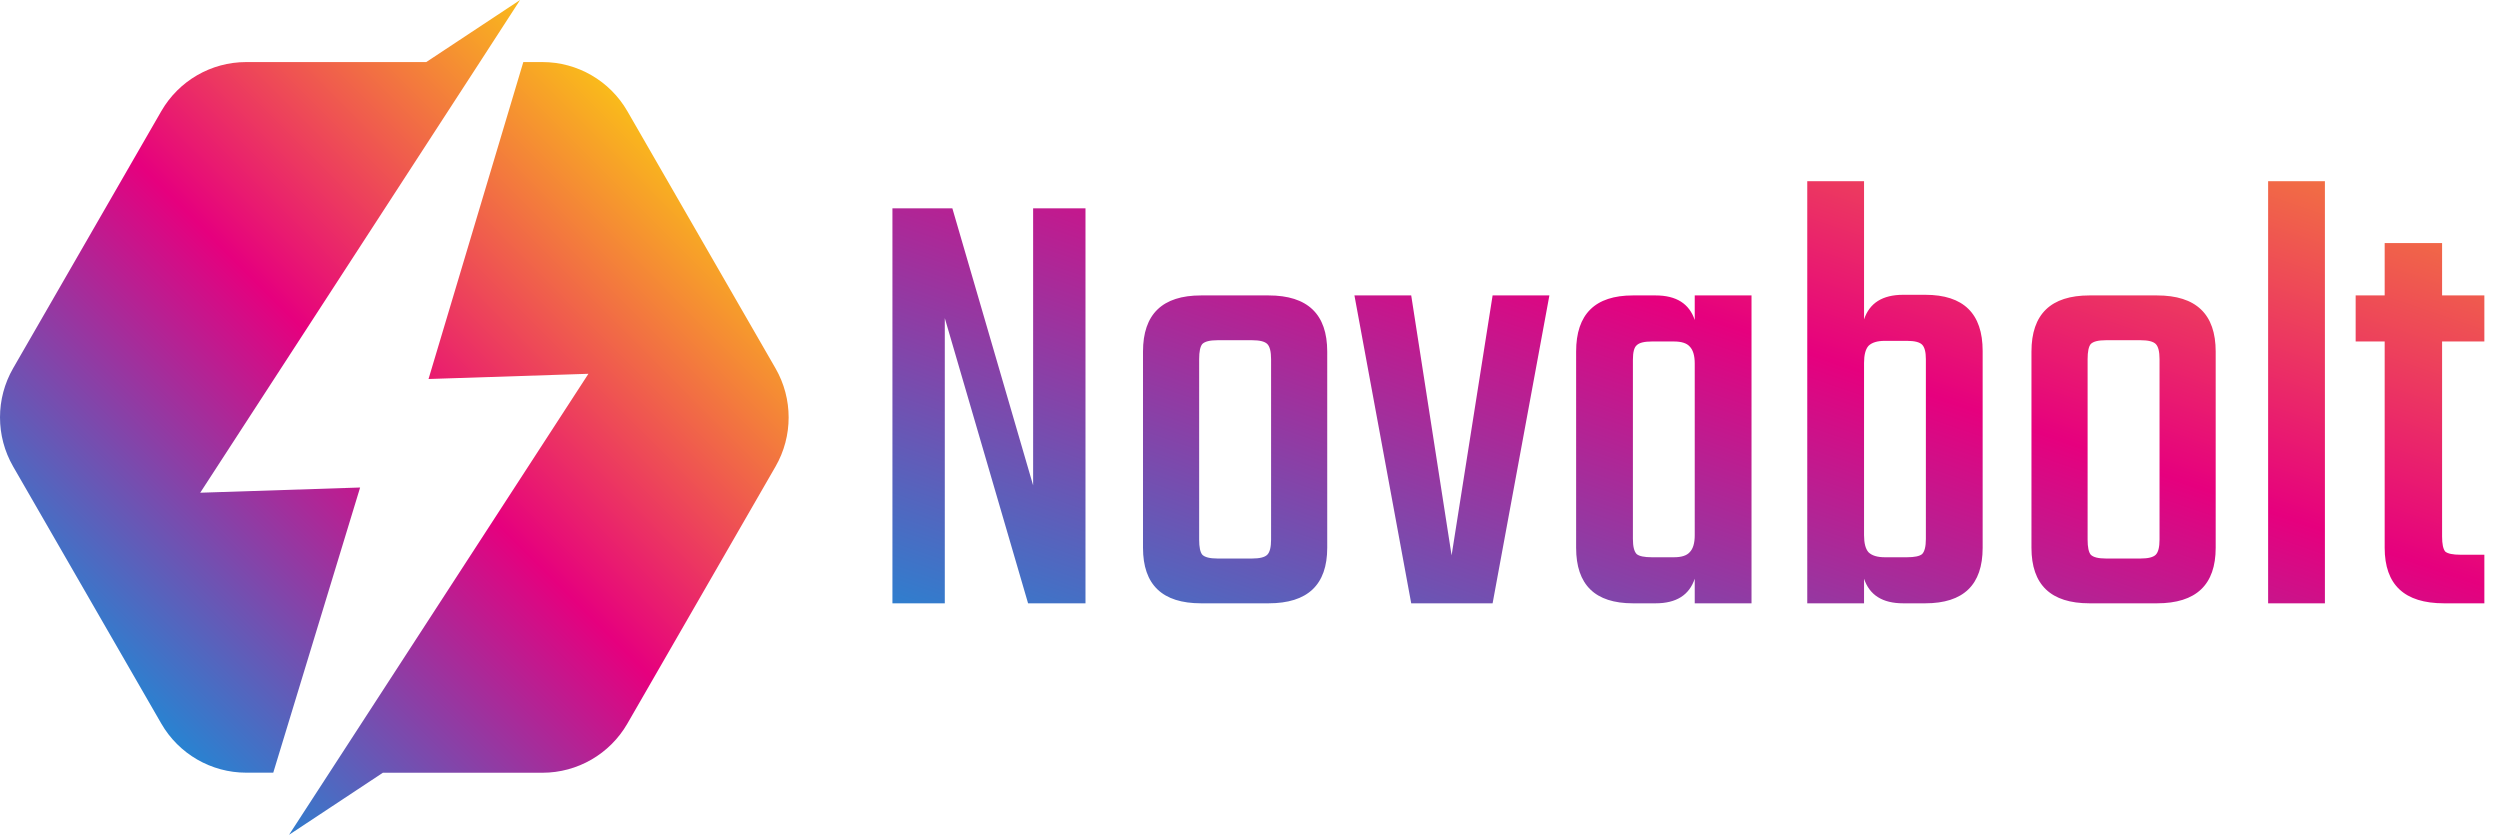 <svg width="634" height="212" viewBox="0 0 634 212" fill="none" xmlns="http://www.w3.org/2000/svg">
<path d="M159.096 28.193C154.659 20.492 146.443 15.74 137.567 15.74H132.712L108.674 96.115L149.224 94.794L83.528 195.967L73.302 211.707L97.098 195.967H137.567C146.443 195.967 154.659 191.215 159.096 183.514L196.672 118.315C201.109 110.614 201.109 101.109 196.672 93.408L159.096 28.193Z" fill="url(#paint0_linear)"/>
<path d="M91.326 123.632L50.776 124.953L121.698 15.74L131.892 0L108.095 15.74H62.433C53.541 15.74 45.341 20.492 40.904 28.193L3.328 93.392C-1.109 101.093 -1.109 110.598 3.328 118.299L40.904 183.498C45.341 191.199 53.557 195.951 62.433 195.951H69.298L91.326 123.632Z" fill="url(#paint1_linear)"/>
<path d="M262 52.84H275.28V153H260.72L239.6 80.68V153H226.32V52.84H241.52L262 123.08V52.84ZM304.585 74.92H321.705C331.625 74.92 336.585 79.667 336.585 89.16V138.92C336.585 148.307 331.625 153 321.705 153H304.585C294.772 153 289.865 148.307 289.865 138.92V89.16C289.865 79.667 294.772 74.92 304.585 74.92ZM322.345 136.84V91.08C322.345 89.16 322.025 87.88 321.385 87.24C320.745 86.6 319.465 86.28 317.545 86.28H308.745C306.825 86.28 305.545 86.6 304.905 87.24C304.372 87.88 304.105 89.16 304.105 91.08V136.84C304.105 138.76 304.372 140.04 304.905 140.68C305.545 141.32 306.825 141.64 308.745 141.64H317.545C319.465 141.64 320.745 141.32 321.385 140.68C322.025 140.04 322.345 138.76 322.345 136.84ZM357.884 74.92L368.124 140.84L378.524 74.92H392.924L378.524 153H357.884L343.484 74.92H357.884ZM429.785 74.92H444.185V153H429.785V146.76C428.398 150.92 425.092 153 419.865 153H414.105C404.505 153 399.705 148.307 399.705 138.92V89.16C399.705 79.667 404.505 74.92 414.105 74.92H419.865C425.092 74.92 428.398 77 429.785 81.16V74.92ZM418.905 141.32H424.505C426.425 141.32 427.758 140.893 428.505 140.04C429.358 139.187 429.785 137.747 429.785 135.72V92.2C429.785 90.173 429.358 88.733 428.505 87.88C427.758 87.027 426.425 86.6 424.505 86.6H418.905C416.985 86.6 415.705 86.92 415.065 87.56C414.425 88.093 414.105 89.32 414.105 91.24V136.68C414.105 138.6 414.425 139.88 415.065 140.52C415.705 141.053 416.985 141.32 418.905 141.32ZM482.641 74.76H488.241C497.948 74.76 502.801 79.507 502.801 89V138.92C502.801 148.307 497.948 153 488.241 153H482.641C477.415 153 474.108 150.92 472.721 146.76V153H458.321V45.96H472.721V81C474.108 76.84 477.415 74.76 482.641 74.76ZM488.401 136.68V91.08C488.401 89.267 488.081 88.04 487.441 87.4C486.801 86.76 485.521 86.44 483.601 86.44H478.001C476.081 86.44 474.695 86.867 473.841 87.72C473.095 88.573 472.721 90.013 472.721 92.04V135.72C472.721 137.747 473.095 139.187 473.841 140.04C474.695 140.893 476.081 141.32 478.001 141.32H483.601C485.521 141.32 486.801 141.053 487.441 140.52C488.081 139.88 488.401 138.6 488.401 136.68ZM529.898 74.92H547.018C556.938 74.92 561.898 79.667 561.898 89.16V138.92C561.898 148.307 556.938 153 547.018 153H529.898C520.084 153 515.178 148.307 515.178 138.92V89.16C515.178 79.667 520.084 74.92 529.898 74.92ZM547.658 136.84V91.08C547.658 89.16 547.338 87.88 546.698 87.24C546.058 86.6 544.778 86.28 542.858 86.28H534.058C532.138 86.28 530.858 86.6 530.218 87.24C529.684 87.88 529.418 89.16 529.418 91.08V136.84C529.418 138.76 529.684 140.04 530.218 140.68C530.858 141.32 532.138 141.64 534.058 141.64H542.858C544.778 141.64 546.058 141.32 546.698 140.68C547.338 140.04 547.658 138.76 547.658 136.84ZM589.596 153H575.196V45.96H589.596V153ZM630.034 86.6H619.314V136.04C619.314 137.96 619.58 139.24 620.114 139.88C620.754 140.413 622.034 140.68 623.954 140.68H630.034V153H619.794C609.767 153 604.754 148.307 604.754 138.92V86.6H597.394V74.92H604.754V61.64H619.314V74.92H630.034V86.6Z" fill="url(#paint2_linear)"/>
<defs>
<linearGradient id="paint0_linear" x1="207.731" y1="38.277" x2="36.114" y2="209.553" gradientUnits="userSpaceOnUse">
<stop stop-color="#FFED00"/>
<stop offset="0.513" stop-color="#E6007E"/>
<stop offset="1" stop-color="#009FE3"/>
</linearGradient>
<linearGradient id="paint1_linear" x1="167.943" y1="-1.591" x2="-3.675" y2="169.687" gradientUnits="userSpaceOnUse">
<stop stop-color="#FFED00"/>
<stop offset="0.513" stop-color="#E6007E"/>
<stop offset="1" stop-color="#009FE3"/>
</linearGradient>
<linearGradient id="paint2_linear" x1="747.71" y1="-1.721" x2="633.563" y2="330.396" gradientUnits="userSpaceOnUse">
<stop stop-color="#FFED00"/>
<stop offset="0.513" stop-color="#E6007E"/>
<stop offset="1" stop-color="#009FE3"/>
</linearGradient>
</defs>
</svg>
